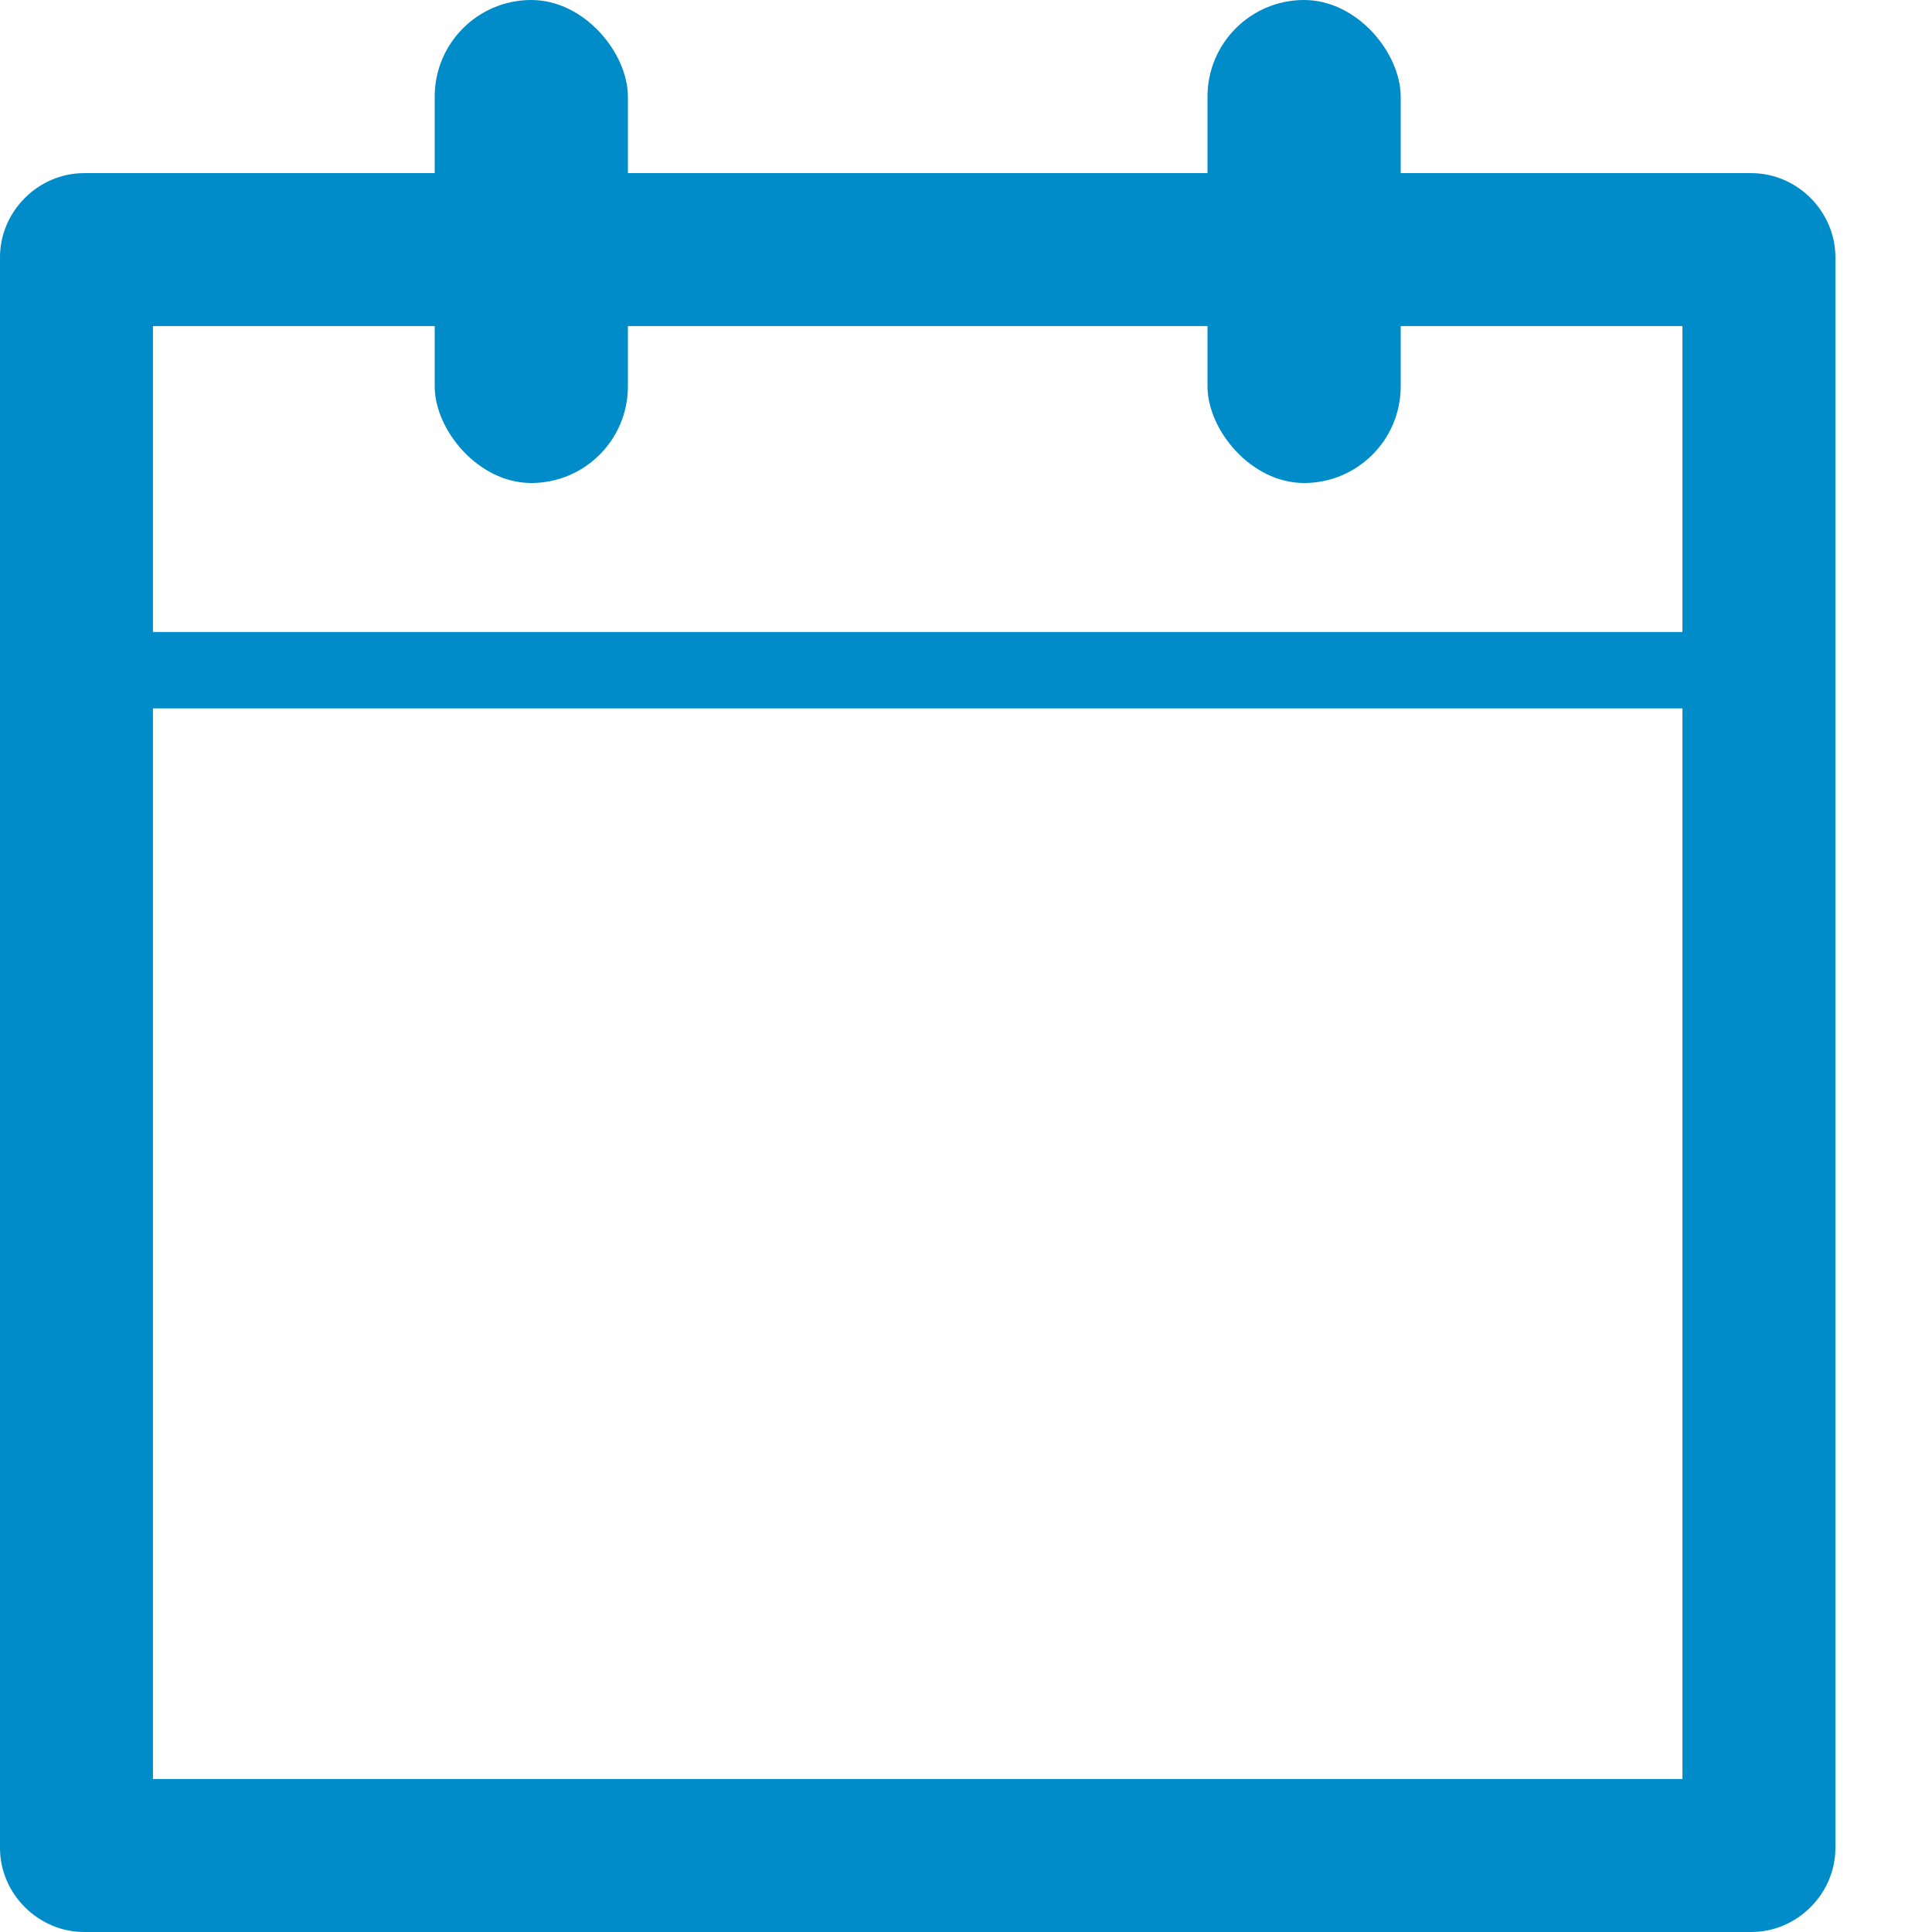 <svg width="18" height="18" viewBox="0 0 18 18" fill="none" xmlns="http://www.w3.org/2000/svg">
<path d="M16.316 1.613H12.825C12.825 1.185 12.54 0.9 12.113 0.9C11.685 0.9 11.4 1.185 11.4 1.613H5.7C5.7 1.185 5.415 0.9 4.987 0.9C4.56 0.9 4.275 1.185 4.275 1.613H0.784C0.356 1.613 0 1.969 0 2.397V17.217C0 17.644 0.356 18 0.784 18H16.316C16.744 18 17.1 17.644 17.1 17.217V2.397C17.1 1.969 16.744 1.613 16.316 1.613ZM15.675 16.575H1.425V6.6H15.675V16.575ZM15.675 5.888H1.425V3.038H4.275V3.75C4.275 4.178 4.56 4.463 4.987 4.463C5.415 4.463 5.7 4.178 5.7 3.75V3.038H11.4V3.75C11.4 4.178 11.685 4.463 12.113 4.463C12.54 4.463 12.825 4.178 12.825 3.75V3.038H15.675V5.888Z" fill="#008CC9"/>
<rect x="4.05" width="1.8" height="4.5" rx="0.9" fill="#008CC9"/>
<rect x="11.25" width="1.8" height="4.5" rx="0.9" fill="#008CC9"/>
</svg>
